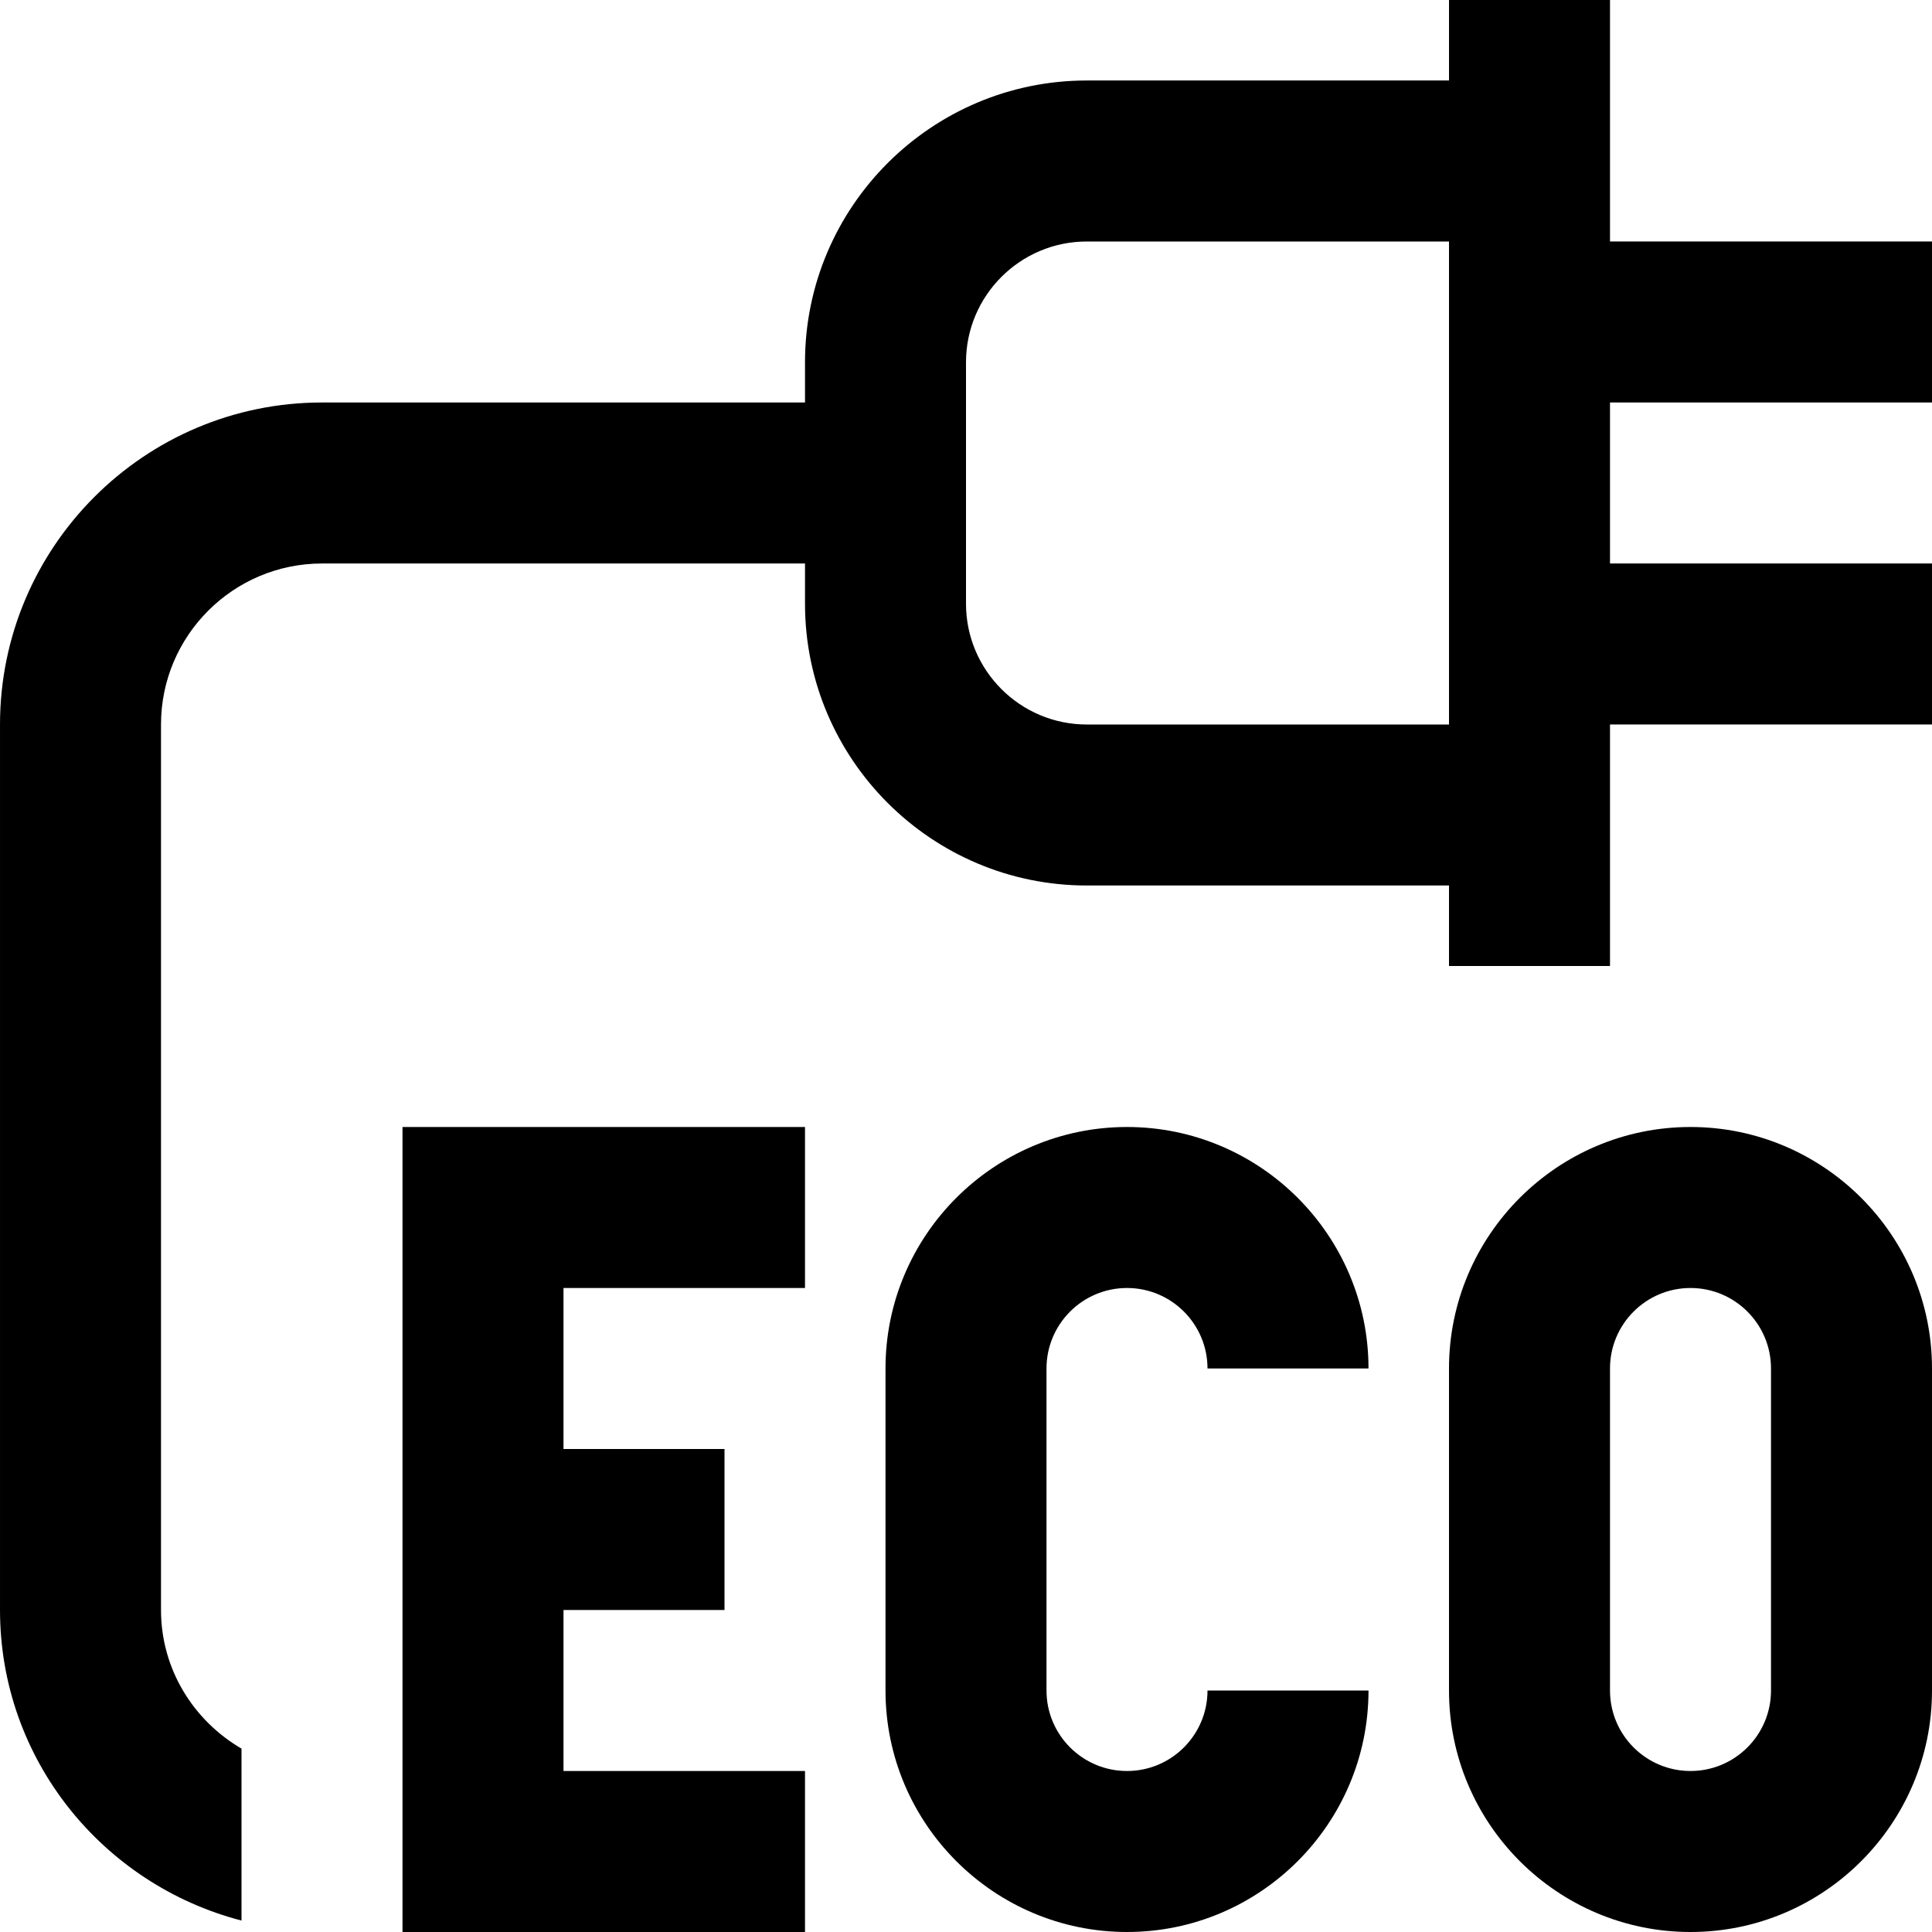 <svg id="Layer_1" viewBox="0 0 24 24" xmlns="http://www.w3.org/2000/svg" data-name="Layer 1"><path d="m13 17v4c0 .552.448 1 1 1s1-.448 1-1h2c0 1.654-1.346 3-3 3s-3-1.346-3-3v-4c0-1.654 1.346-3 3-3s3 1.346 3 3h-2c0-.552-.448-1-1-1s-1 .448-1 1zm-8 7h5v-2h-3v-2h2v-2h-2v-2h3v-2h-5zm15-19v2h4v2h-4v3h-2v-1h-4.5c-1.93 0-3.5-1.57-3.5-3.5v-.5h-6c-1.103 0-2 .897-2 2v11c0 .737.405 1.375 1 1.722v2.136c-1.721-.447-3-1.999-3-3.858v-11c0-2.206 1.794-4 4-4h6v-.5c0-1.93 1.57-3.5 3.5-3.5h4.5v-1h2v3h4v2zm-2-2h-4.5c-.827 0-1.5.673-1.5 1.5v3c0 .827.673 1.5 1.5 1.5h4.5zm6 14v4c0 1.654-1.346 3-3 3s-3-1.346-3-3v-4c0-1.654 1.346-3 3-3s3 1.346 3 3zm-2 0c0-.552-.448-1-1-1s-1 .448-1 1v4c0 .552.448 1 1 1s1-.448 1-1z"/></svg>